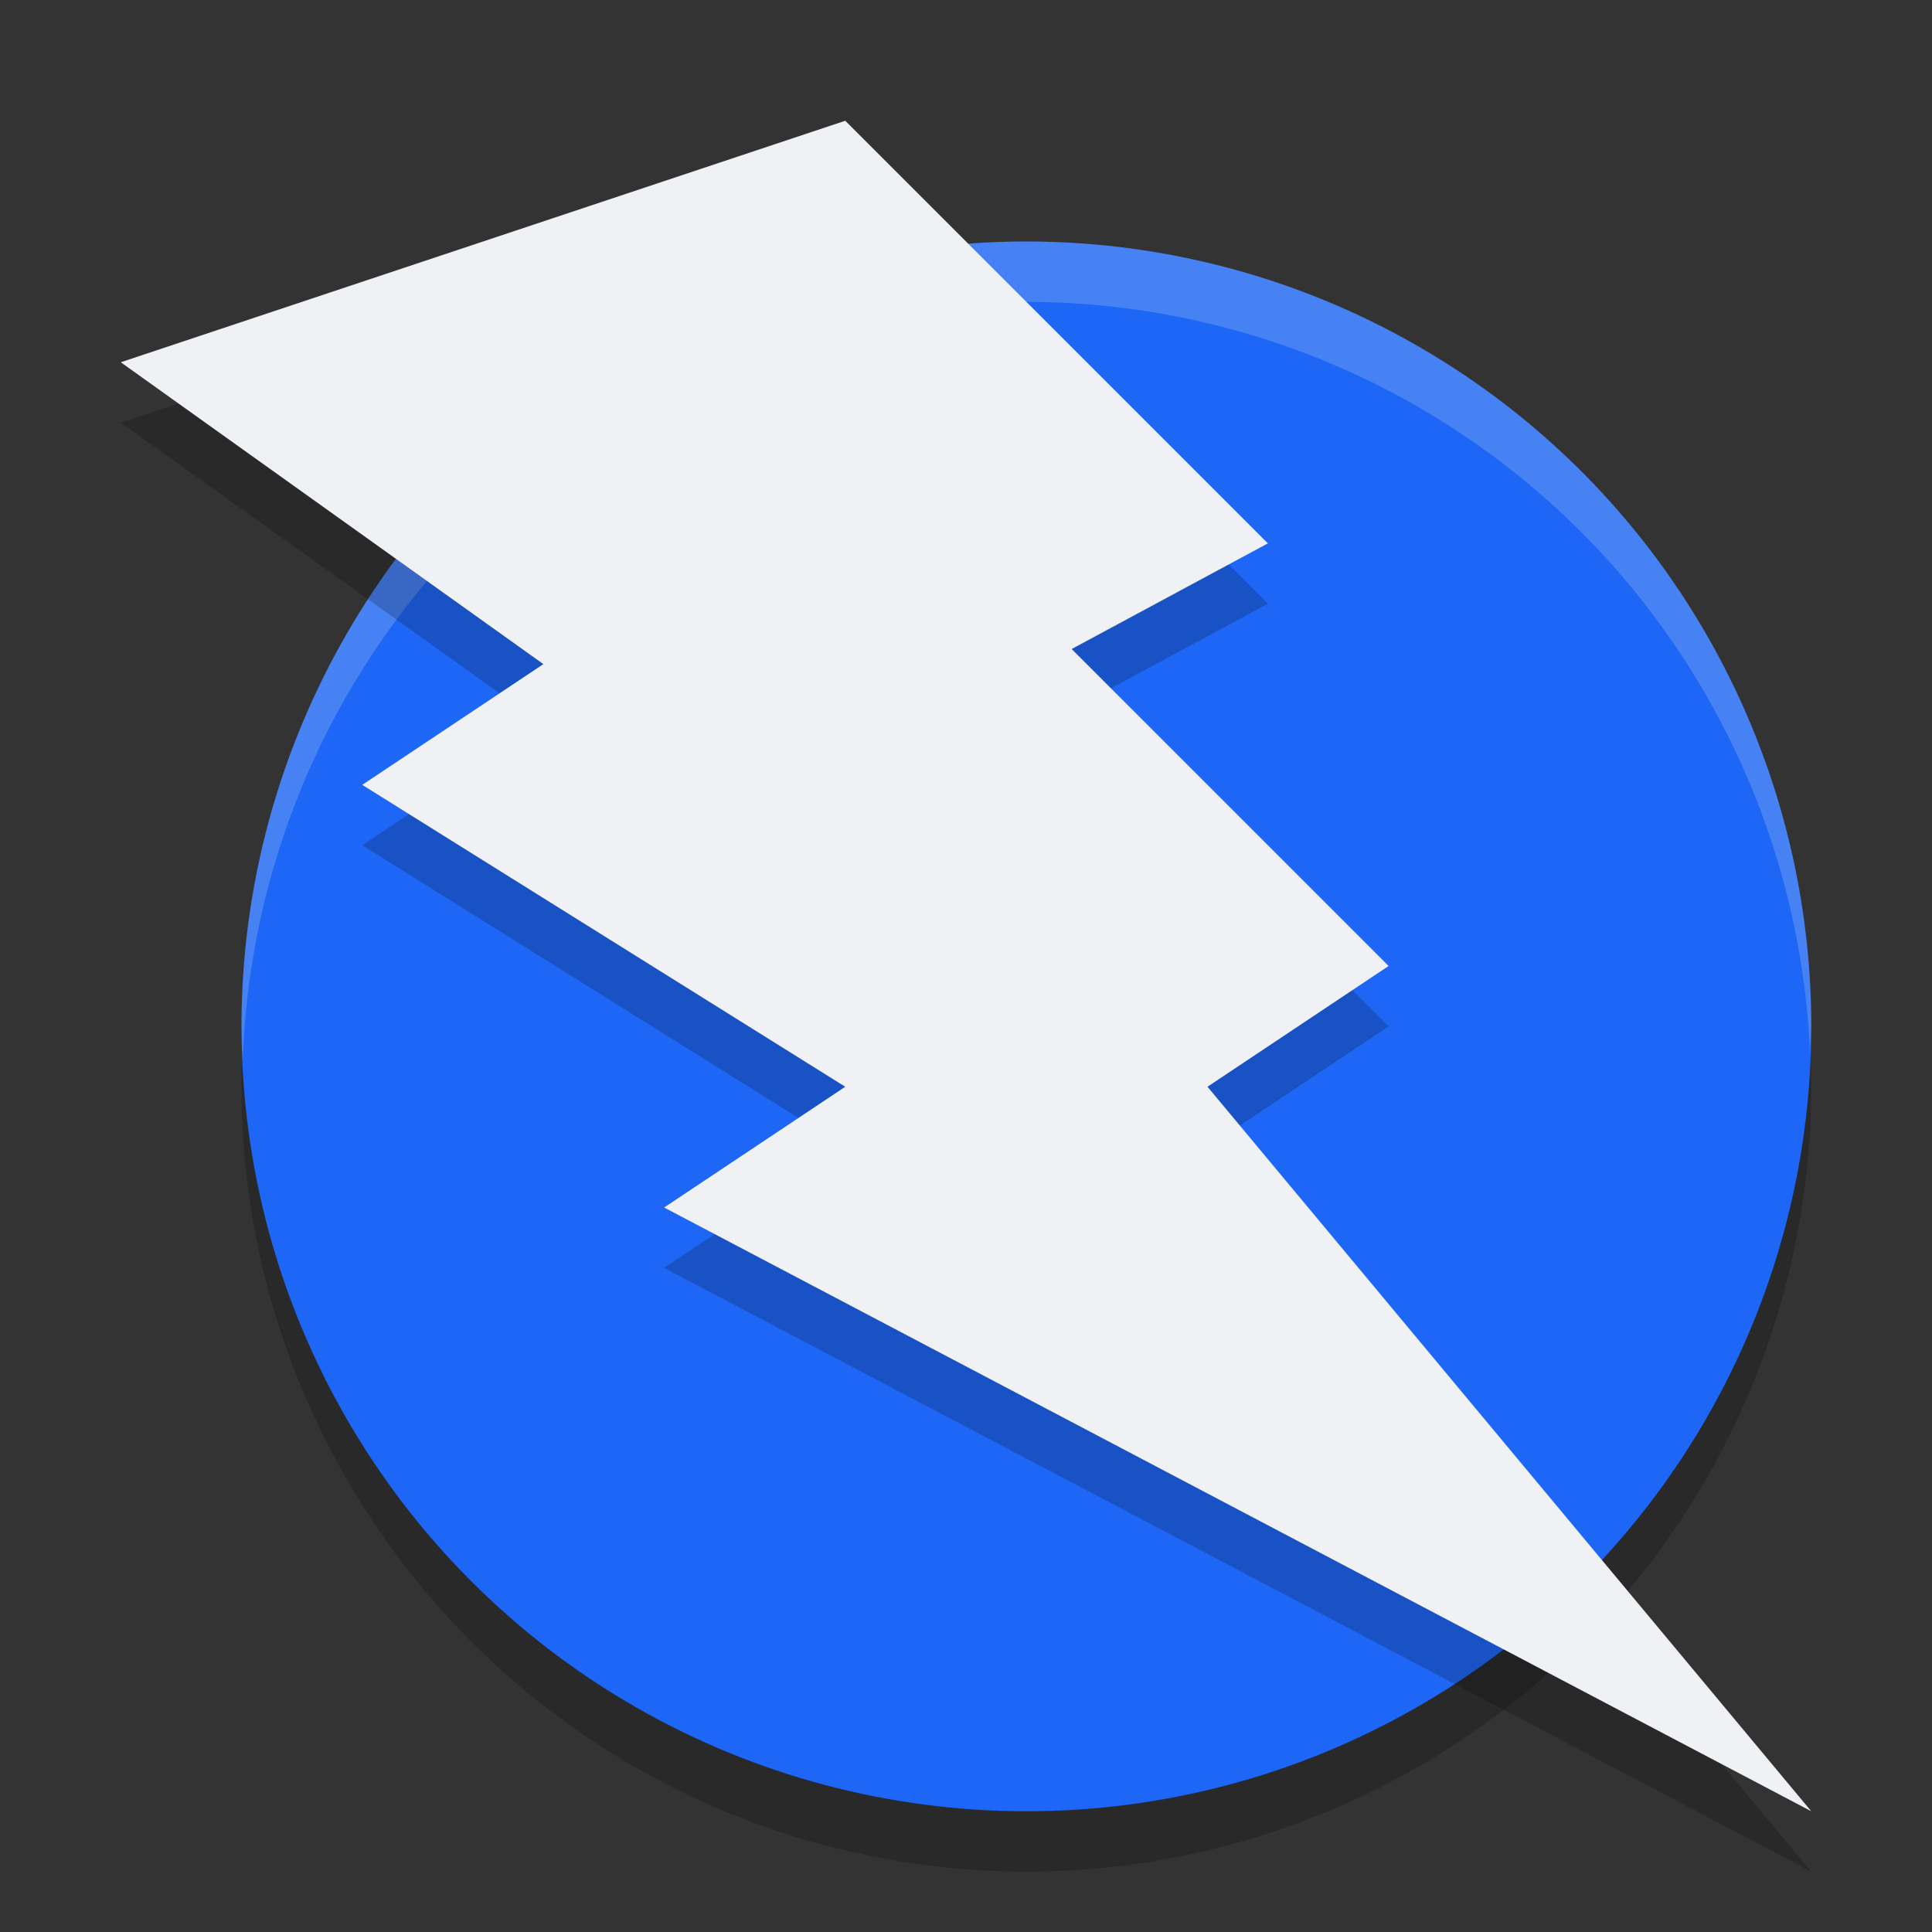 <svg width="32" height="32" version="1.1" xmlns="http://www.w3.org/2000/svg">
 <rect width="100%" height="100%" fill="#333333" stroke="none"/>
 <circle cx="17" cy="18" r="13" style="opacity:.2"/>
 <circle cx="17" cy="17" r="13" style="fill:#1e66f5"/>
 <path d="M 17 4 A 13 13 0 0 0 4 17 A 13 13 0 0 0 4.021 17.58 A 13 13 0 0 1 17 5 A 13 13 0 0 1 29.979 17.42 A 13 13 0 0 0 30 17 A 13 13 0 0 0 17 4 z " style="fill:#eff1f5;opacity:.2"/>
 <path d="m2 7 12-4 7 7-3.25 1.75 5.25 5.25-3 2 10 12-19-10 3-2-8-5 3-2z" style="opacity:.2"/>
 <path d="m2 6 12-4 7 7-3.25 1.75 5.25 5.25-3 2 10 12-19-10 3-2-8-5 3-2z" style="fill:#eff1f5"/>
</svg>
